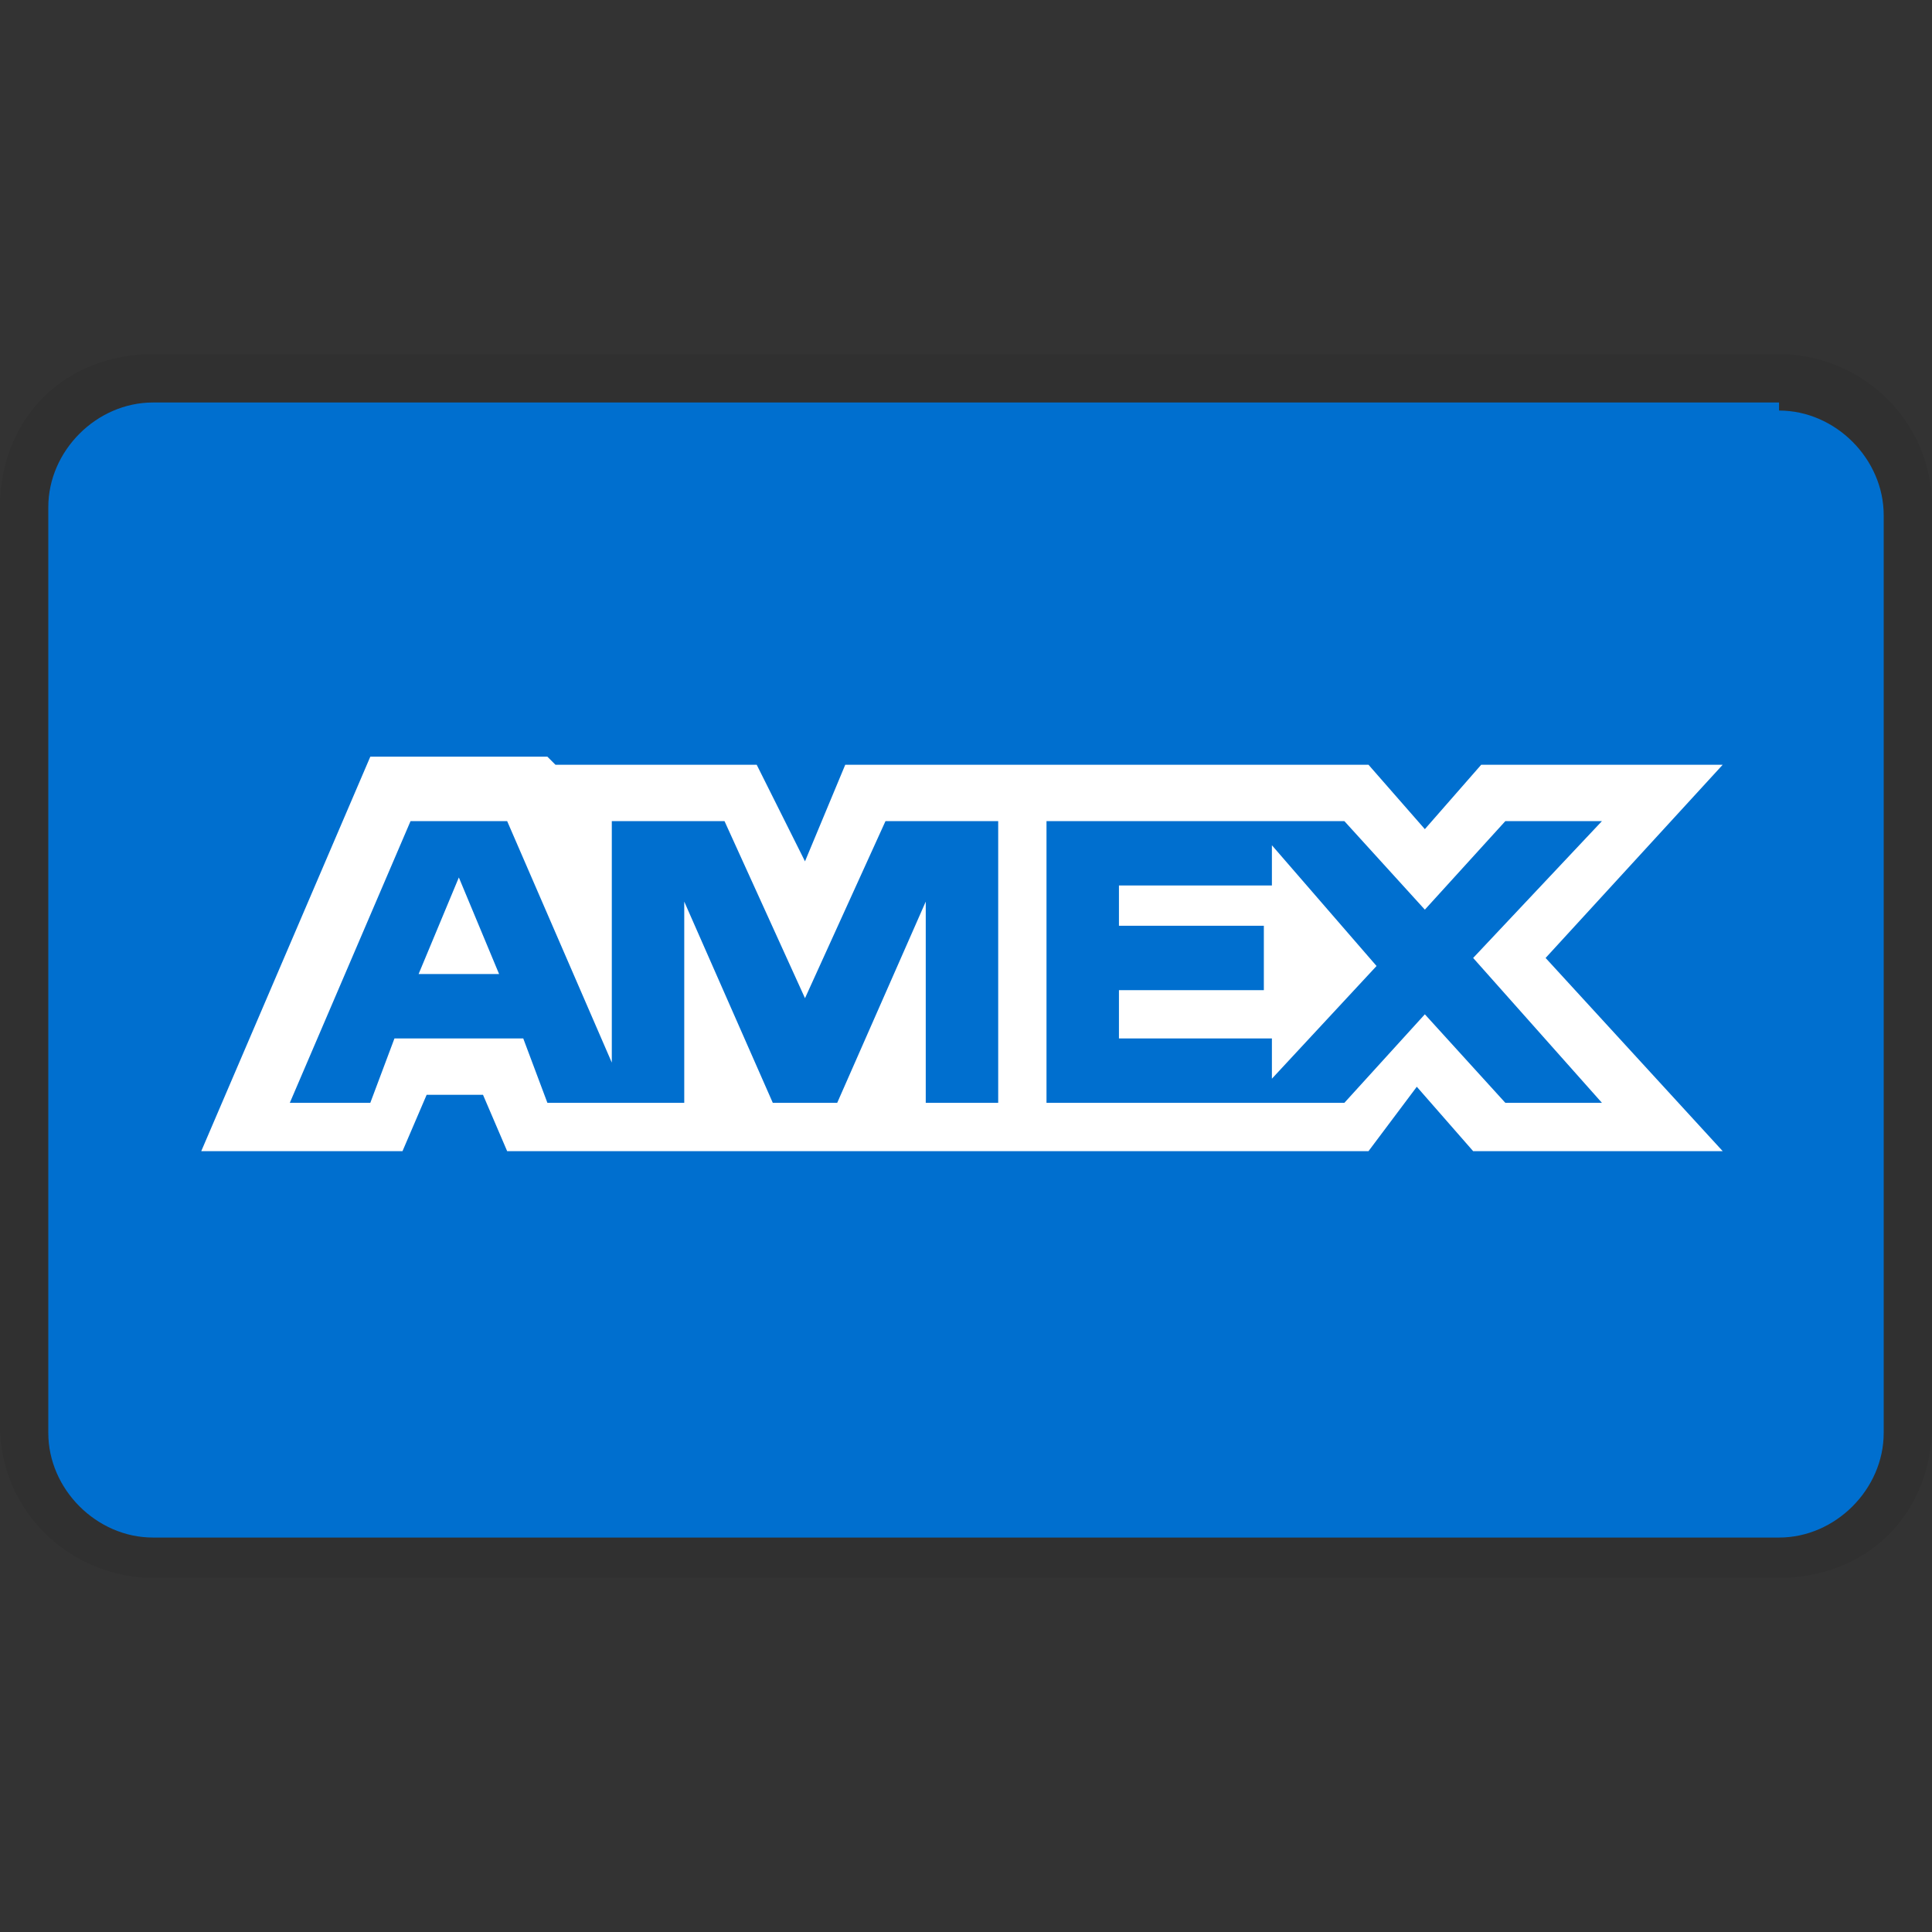 <?xml version="1.0" encoding="utf-8"?>
<!-- Generator: Adobe Illustrator 26.1.0, SVG Export Plug-In . SVG Version: 6.00 Build 0)  -->
<svg version="1.1" id="Layer_1" xmlns="http://www.w3.org/2000/svg" xmlns:xlink="http://www.w3.org/1999/xlink" x="0px" y="0px"
	 width="24px" height="24px" viewBox="0 0 24 24" style="enable-background:new 0 0 24 24;" xml:space="preserve">
<rect x="0" y="0" width="24" height="24" fill="#333333" stroke="none"/>
<style type="text/css">
	.st0{opacity:7.000000e-02;enable-background:new    ;}
	.st1{fill:#006FCF;}
	.st2{fill:#FFFFFF;}
</style>
<g>
	<path class="st0" d="M22.1,4.4H1.9C0.8,4.4,0,5.2,0,6.3v11.4c0,1.1,0.9,1.9,1.9,1.9h20.2c1.1,0,1.9-0.8,1.9-1.9V6.3
		C24,5.2,23.1,4.4,22.1,4.4z"/>
	<path class="st1" d="M22.1,5.1c0.7,0,1.3,0.6,1.3,1.3v11.4c0,0.7-0.6,1.3-1.3,1.3H1.9c-0.7,0-1.3-0.6-1.3-1.3V6.3
		c0-0.7,0.6-1.3,1.3-1.3H22.1"/>
	<path class="st2" d="M5.7,10.9l0.5,1.2h-1L5.7,10.9z M15.8,11h-1.9v0.5h1.8v0.8h-1.8v0.6h1.9v0.5l1.3-1.4l-1.3-1.5L15.8,11L15.8,11
		z M6.9,9.5h2.5l0.6,1.2l0.5-1.2h6.5l0.7,0.8l0.7-0.8h3l-2.2,2.4l2.2,2.4h-3.1l-0.7-0.8L17,14.3H6.3L6,13.6H5.3L5,14.3H2.5l2.1-4.9
		h2.2L6.9,9.5z M12.4,10.2H11L10,12.4l-1-2.2H7.6v3l-1.3-3H5.1l-1.5,3.5h1l0.3-0.8h1.6l0.3,0.8h1.7v-2.5l1.1,2.5h0.8l1.1-2.5v2.5
		h0.9L12.4,10.2L12.4,10.2z M18.3,11.9l1.6-1.7h-1.2l-1,1.1l-1-1.1H13v3.5h3.7l1-1.1l1,1.1h1.2L18.3,11.9L18.3,11.9z"/>
</g>
</svg>
